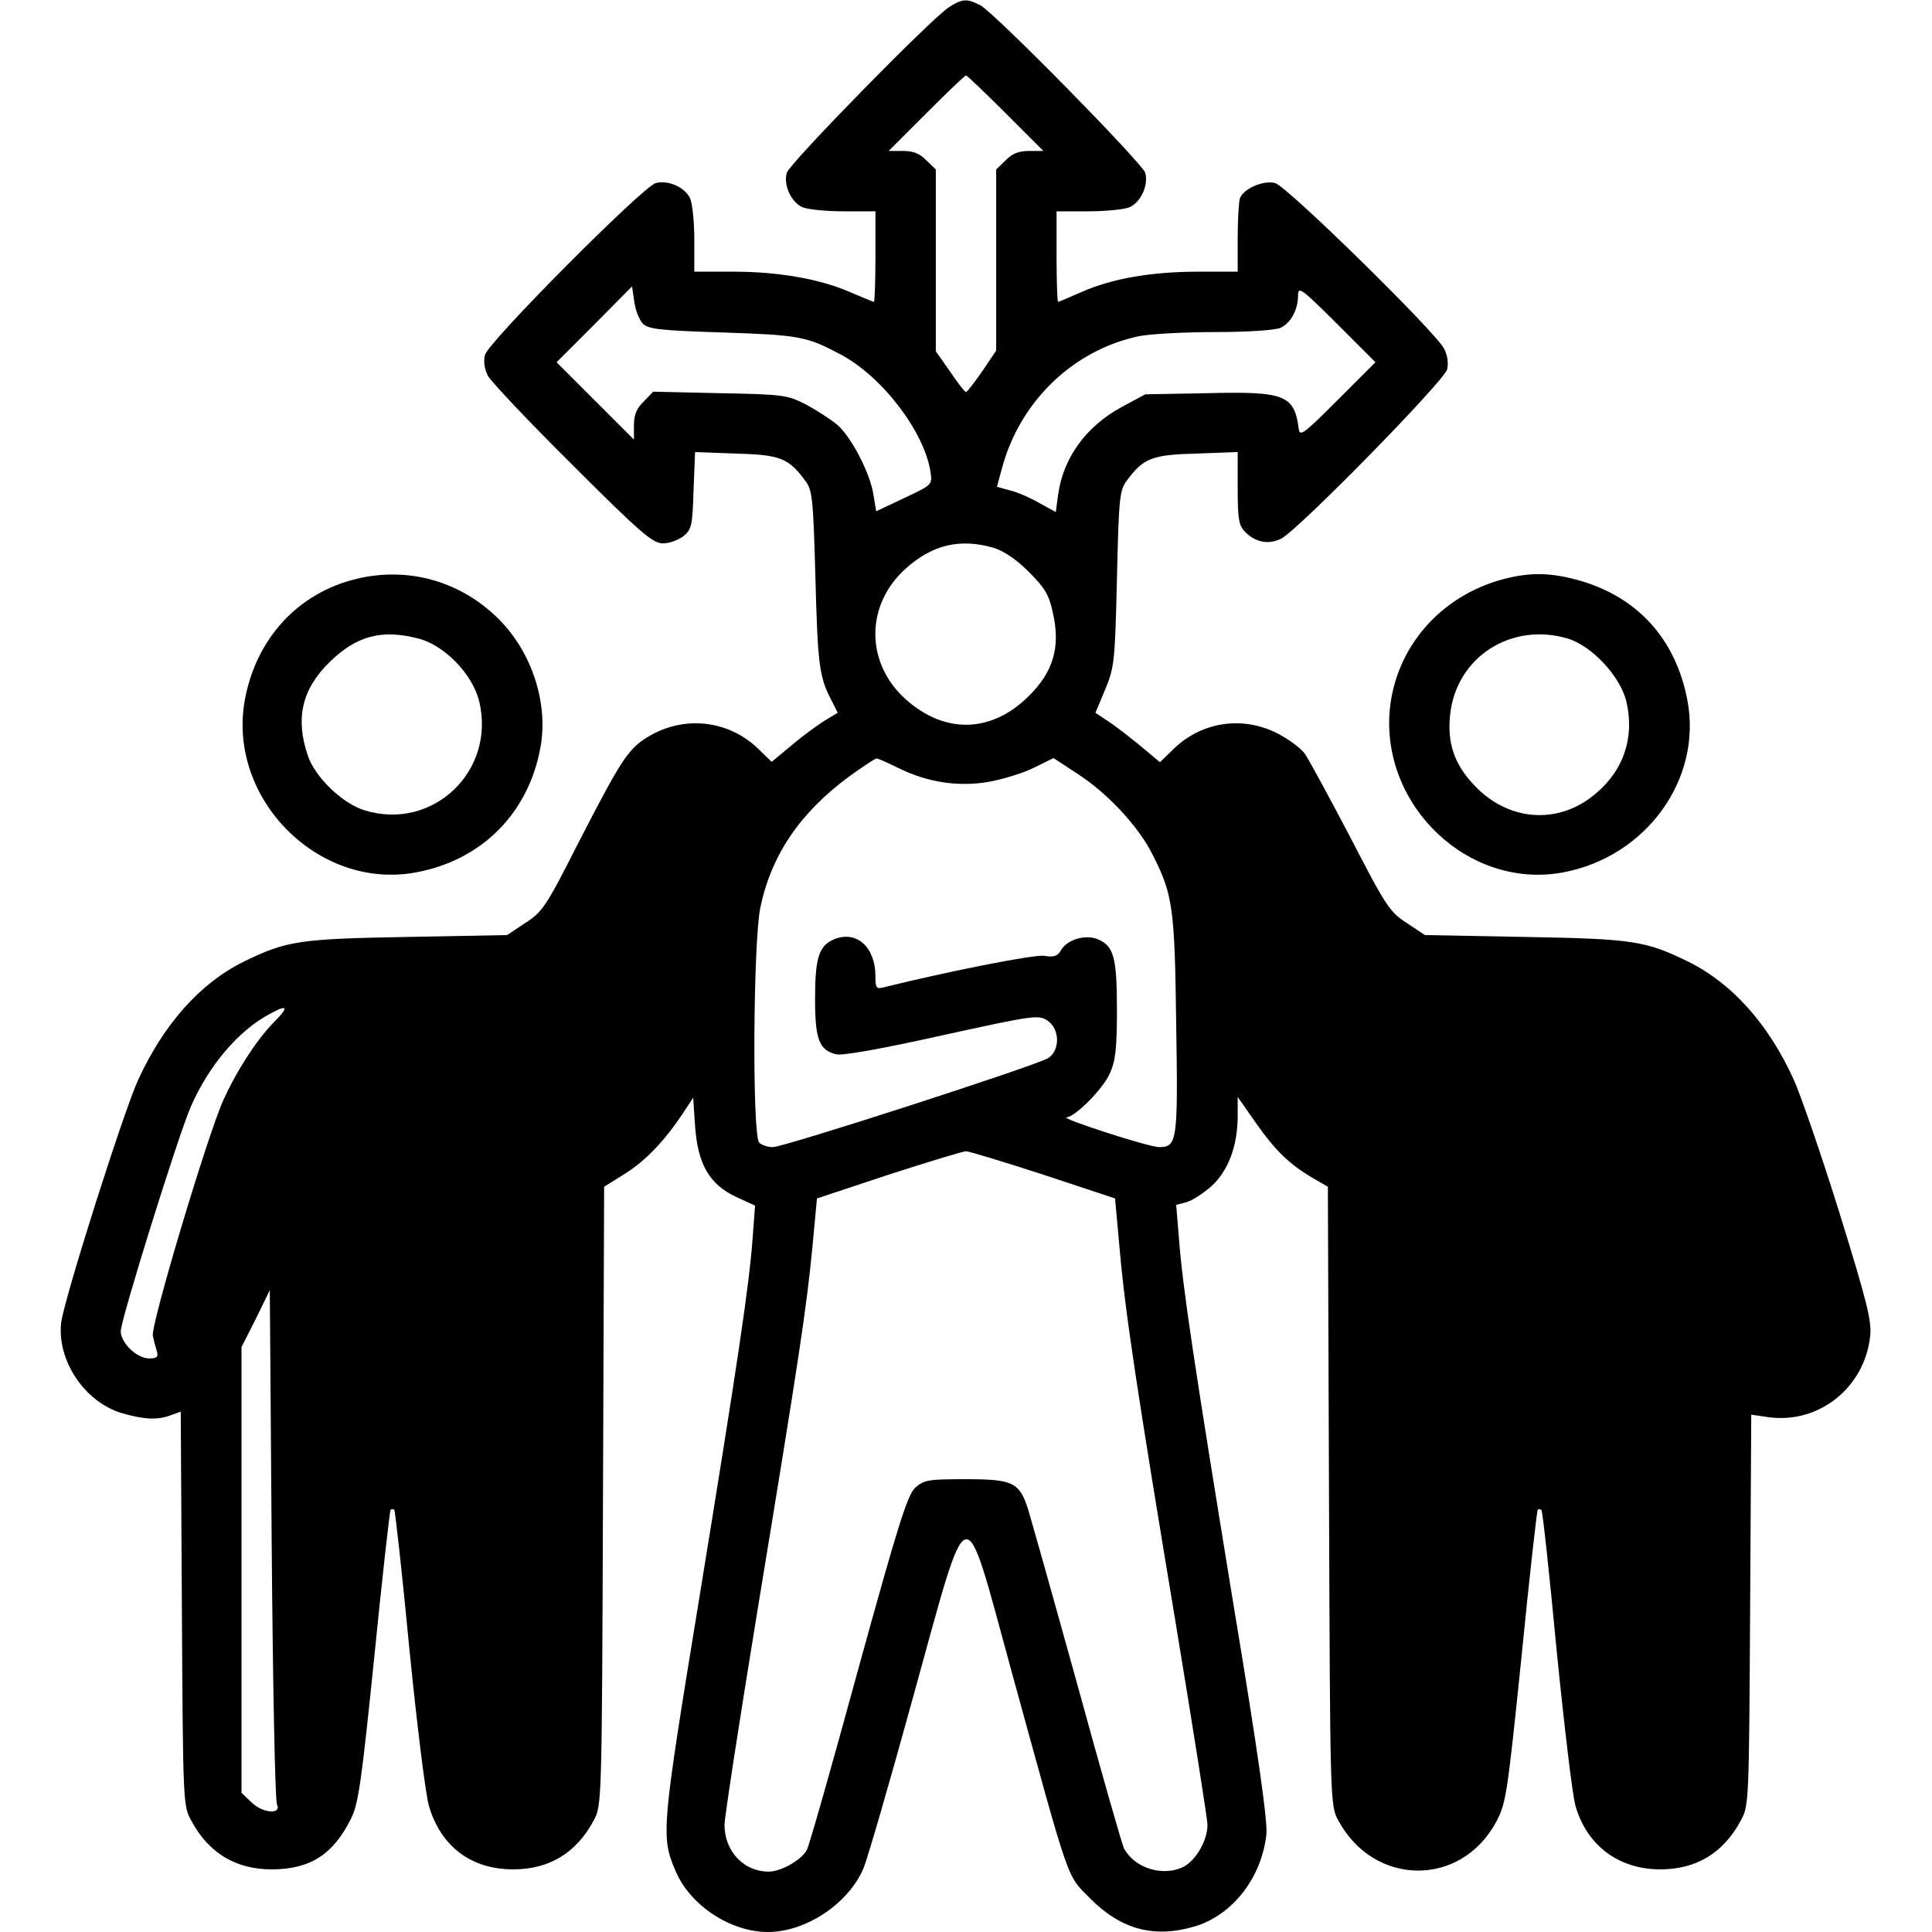 <?xml version="1.0" standalone="no"?>
<!DOCTYPE svg PUBLIC "-//W3C//DTD SVG 20010904//EN"
 "http://www.w3.org/TR/2001/REC-SVG-20010904/DTD/svg10.dtd">
<svg version="1.0" xmlns="http://www.w3.org/2000/svg"
 width="512pt" height="512pt" viewBox="0 0 512 512"
 preserveAspectRatio="xMidYMid meet">

<g transform="translate(0,512) scale(0.1,-0.1)"
fill="#000000" stroke="none">
<path d="M2515 5101 c-46 -29 -422 -413 -430 -439 -9 -32 11 -77 41 -91 14 -6
63 -11 109 -11 l85 0 0 -120 c0 -66 -2 -120 -4 -120 -2 0 -28 11 -59 24 -80
36 -192 56 -312 56 l-105 0 0 85 c0 46 -5 95 -11 109 -14 30 -57 49 -91 41
-34 -9 -445 -422 -453 -456 -4 -17 -1 -38 8 -55 9 -16 109 -122 224 -236 181
-181 213 -208 240 -208 17 0 41 9 54 19 22 18 24 28 27 121 l4 102 108 -4
c117 -3 140 -12 184 -72 19 -25 21 -46 27 -259 6 -228 10 -262 43 -324 l16
-32 -35 -21 c-19 -12 -59 -41 -87 -65 l-53 -44 -35 34 c-76 74 -188 89 -281
39 -63 -35 -77 -56 -199 -293 -83 -164 -93 -178 -138 -207 l-48 -32 -265 -5
c-286 -5 -320 -10 -434 -66 -115 -57 -211 -165 -279 -313 -39 -85 -197 -583
-204 -644 -11 -100 63 -210 161 -239 59 -17 95 -19 131 -5 l25 9 3 -522 c3
-513 3 -523 25 -562 46 -86 118 -129 213 -129 101 0 163 39 210 134 20 39 28
98 62 430 21 211 41 386 43 389 3 2 7 2 10 0 2 -3 21 -169 40 -370 20 -200 43
-387 52 -416 32 -107 112 -167 223 -167 95 0 167 43 213 129 22 40 22 42 25
860 l3 820 56 35 c54 34 105 87 155 163 l25 38 5 -75 c7 -101 38 -155 109
-188 l50 -23 -6 -80 c-9 -129 -40 -335 -141 -955 -102 -624 -103 -636 -63
-730 39 -90 145 -160 244 -160 101 0 213 75 253 168 11 26 71 233 133 459 150
542 130 537 258 70 160 -582 146 -543 211 -609 82 -82 169 -105 277 -73 99 30
176 128 189 243 4 33 -22 218 -90 627 -101 619 -132 822 -142 957 l-7 85 27 7
c15 4 44 23 66 42 45 41 70 107 70 187 l0 50 49 -70 c52 -74 90 -110 152 -146
l38 -22 3 -820 c3 -818 3 -820 25 -860 94 -174 323 -177 417 -5 27 50 30 68
68 438 21 213 41 388 43 391 3 2 7 2 10 -1 3 -2 21 -168 40 -369 20 -200 42
-386 50 -414 30 -106 115 -169 225 -169 95 0 167 43 213 129 22 39 22 49 25
558 l3 518 48 -7 c132 -17 252 79 267 214 5 40 -8 91 -81 327 -48 154 -103
313 -121 353 -67 148 -164 256 -279 313 -114 56 -148 61 -434 66 l-265 5 -48
32 c-45 29 -55 44 -149 226 -56 107 -110 206 -120 221 -9 14 -41 38 -69 53
-93 50 -204 35 -280 -39 l-36 -35 -49 41 c-28 23 -66 53 -86 66 l-36 24 26 62
c24 59 26 73 31 294 5 214 7 234 26 259 44 60 67 69 185 72 l109 4 0 -96 c0
-82 3 -99 20 -116 28 -28 63 -34 96 -17 46 24 432 418 439 448 4 17 1 38 -8
55 -24 46 -418 432 -448 439 -31 8 -83 -15 -93 -40 -3 -9 -6 -57 -6 -106 l0
-89 -104 0 c-124 0 -229 -18 -310 -54 -32 -14 -60 -26 -62 -26 -2 0 -4 54 -4
120 l0 120 85 0 c46 0 95 5 109 11 30 14 50 59 41 91 -9 27 -398 423 -437 444
-35 18 -47 18 -83 -5z m150 -281 l100 -100 -38 0 c-27 0 -45 -7 -62 -25 l-25
-24 0 -240 0 -240 -37 -55 c-21 -30 -40 -55 -43 -55 -3 0 -22 24 -42 54 l-38
54 0 241 0 241 -25 24 c-17 18 -35 25 -62 25 l-38 0 100 100 c55 55 102 100
105 100 3 0 50 -45 105 -100z m-961 -558 c14 -14 46 -18 209 -23 206 -7 224
-10 316 -59 110 -59 221 -205 237 -311 5 -34 4 -34 -70 -69 l-74 -35 -7 42
c-8 58 -60 157 -97 188 -17 14 -54 38 -82 53 -49 25 -59 27 -228 30 l-177 4
-25 -26 c-19 -18 -26 -36 -26 -63 l0 -38 -102 102 -103 103 100 100 100 101 6
-41 c3 -22 13 -48 23 -58z m1841 -202 c-87 -87 -100 -98 -103 -78 -12 92 -36
101 -244 96 l-163 -3 -63 -34 c-94 -51 -155 -135 -168 -233 l-6 -45 -42 23
c-22 13 -57 29 -78 34 l-36 10 13 48 c47 177 188 314 363 351 29 6 120 11 202
11 88 0 159 5 173 11 28 13 47 48 47 87 0 24 10 17 102 -75 l103 -103 -100
-100z m-911 -392 c26 -8 60 -31 92 -63 43 -43 54 -61 64 -108 21 -91 2 -157
-64 -222 -99 -98 -222 -101 -326 -8 -107 96 -107 250 0 346 71 64 145 81 234
55z m-256 -582 c78 -39 160 -52 242 -38 39 7 94 24 121 38 l51 25 64 -42 c79
-51 161 -139 198 -213 54 -106 59 -139 63 -447 5 -312 3 -329 -45 -329 -28 0
-268 78 -245 79 23 2 96 75 114 116 15 32 19 66 19 167 0 141 -8 171 -51 189
-34 14 -84 -2 -99 -32 -8 -13 -18 -16 -43 -12 -26 4 -253 -41 -423 -83 -22 -6
-24 -3 -24 29 0 77 -50 122 -109 98 -41 -17 -51 -49 -51 -159 0 -107 11 -135
56 -146 16 -4 119 14 280 50 242 53 255 55 279 40 34 -22 35 -79 3 -100 -32
-20 -700 -236 -730 -236 -13 0 -29 5 -36 12 -19 19 -16 532 3 623 29 139 105
251 235 347 36 26 69 48 73 48 4 0 29 -11 55 -24z m-1655 -678 c-46 -48 -97
-128 -131 -203 -43 -96 -193 -598 -187 -625 3 -14 8 -33 11 -42 4 -14 -1 -18
-21 -18 -32 0 -75 41 -75 72 0 31 154 524 186 596 48 109 126 201 209 245 49
27 52 19 8 -25z m2042 -401 l190 -63 12 -132 c15 -172 46 -375 149 -995 46
-279 84 -519 84 -533 0 -41 -30 -93 -63 -111 -54 -27 -129 -5 -158 48 -5 9
-61 205 -124 435 -64 231 -123 440 -131 466 -23 70 -40 78 -166 78 -97 0 -109
-2 -132 -22 -21 -19 -45 -95 -152 -483 -69 -253 -130 -468 -136 -478 -14 -26
-68 -57 -101 -57 -66 0 -117 54 -117 124 0 19 40 279 89 578 110 669 128 789
144 953 l12 129 190 63 c105 34 197 62 205 62 8 0 100 -28 205 -62z m-2031
-1669 c13 -28 -40 -23 -69 7 l-25 24 0 590 0 591 38 75 37 76 5 -673 c3 -370
9 -681 14 -690z"/>
<path d="M945 3586 c-155 -37 -266 -158 -296 -320 -48 -261 194 -506 453 -458
174 32 298 156 330 330 22 117 -22 253 -110 341 -101 101 -240 140 -377 107z
m163 -158 c69 -17 145 -95 162 -167 44 -184 -122 -343 -302 -289 -59 17 -133
88 -152 145 -34 99 -16 177 58 249 71 69 137 87 234 62z"/>
<path d="M3983 3585 c-167 -45 -284 -181 -300 -346 -23 -257 211 -477 459
-431 220 41 369 246 330 455 -31 166 -136 280 -299 322 -70 18 -121 18 -190 0z
m171 -157 c64 -19 140 -100 156 -167 22 -93 -6 -181 -80 -243 -98 -85 -233
-76 -324 22 -52 55 -71 111 -63 186 16 152 161 246 311 202z"/>
</g>
</svg>
